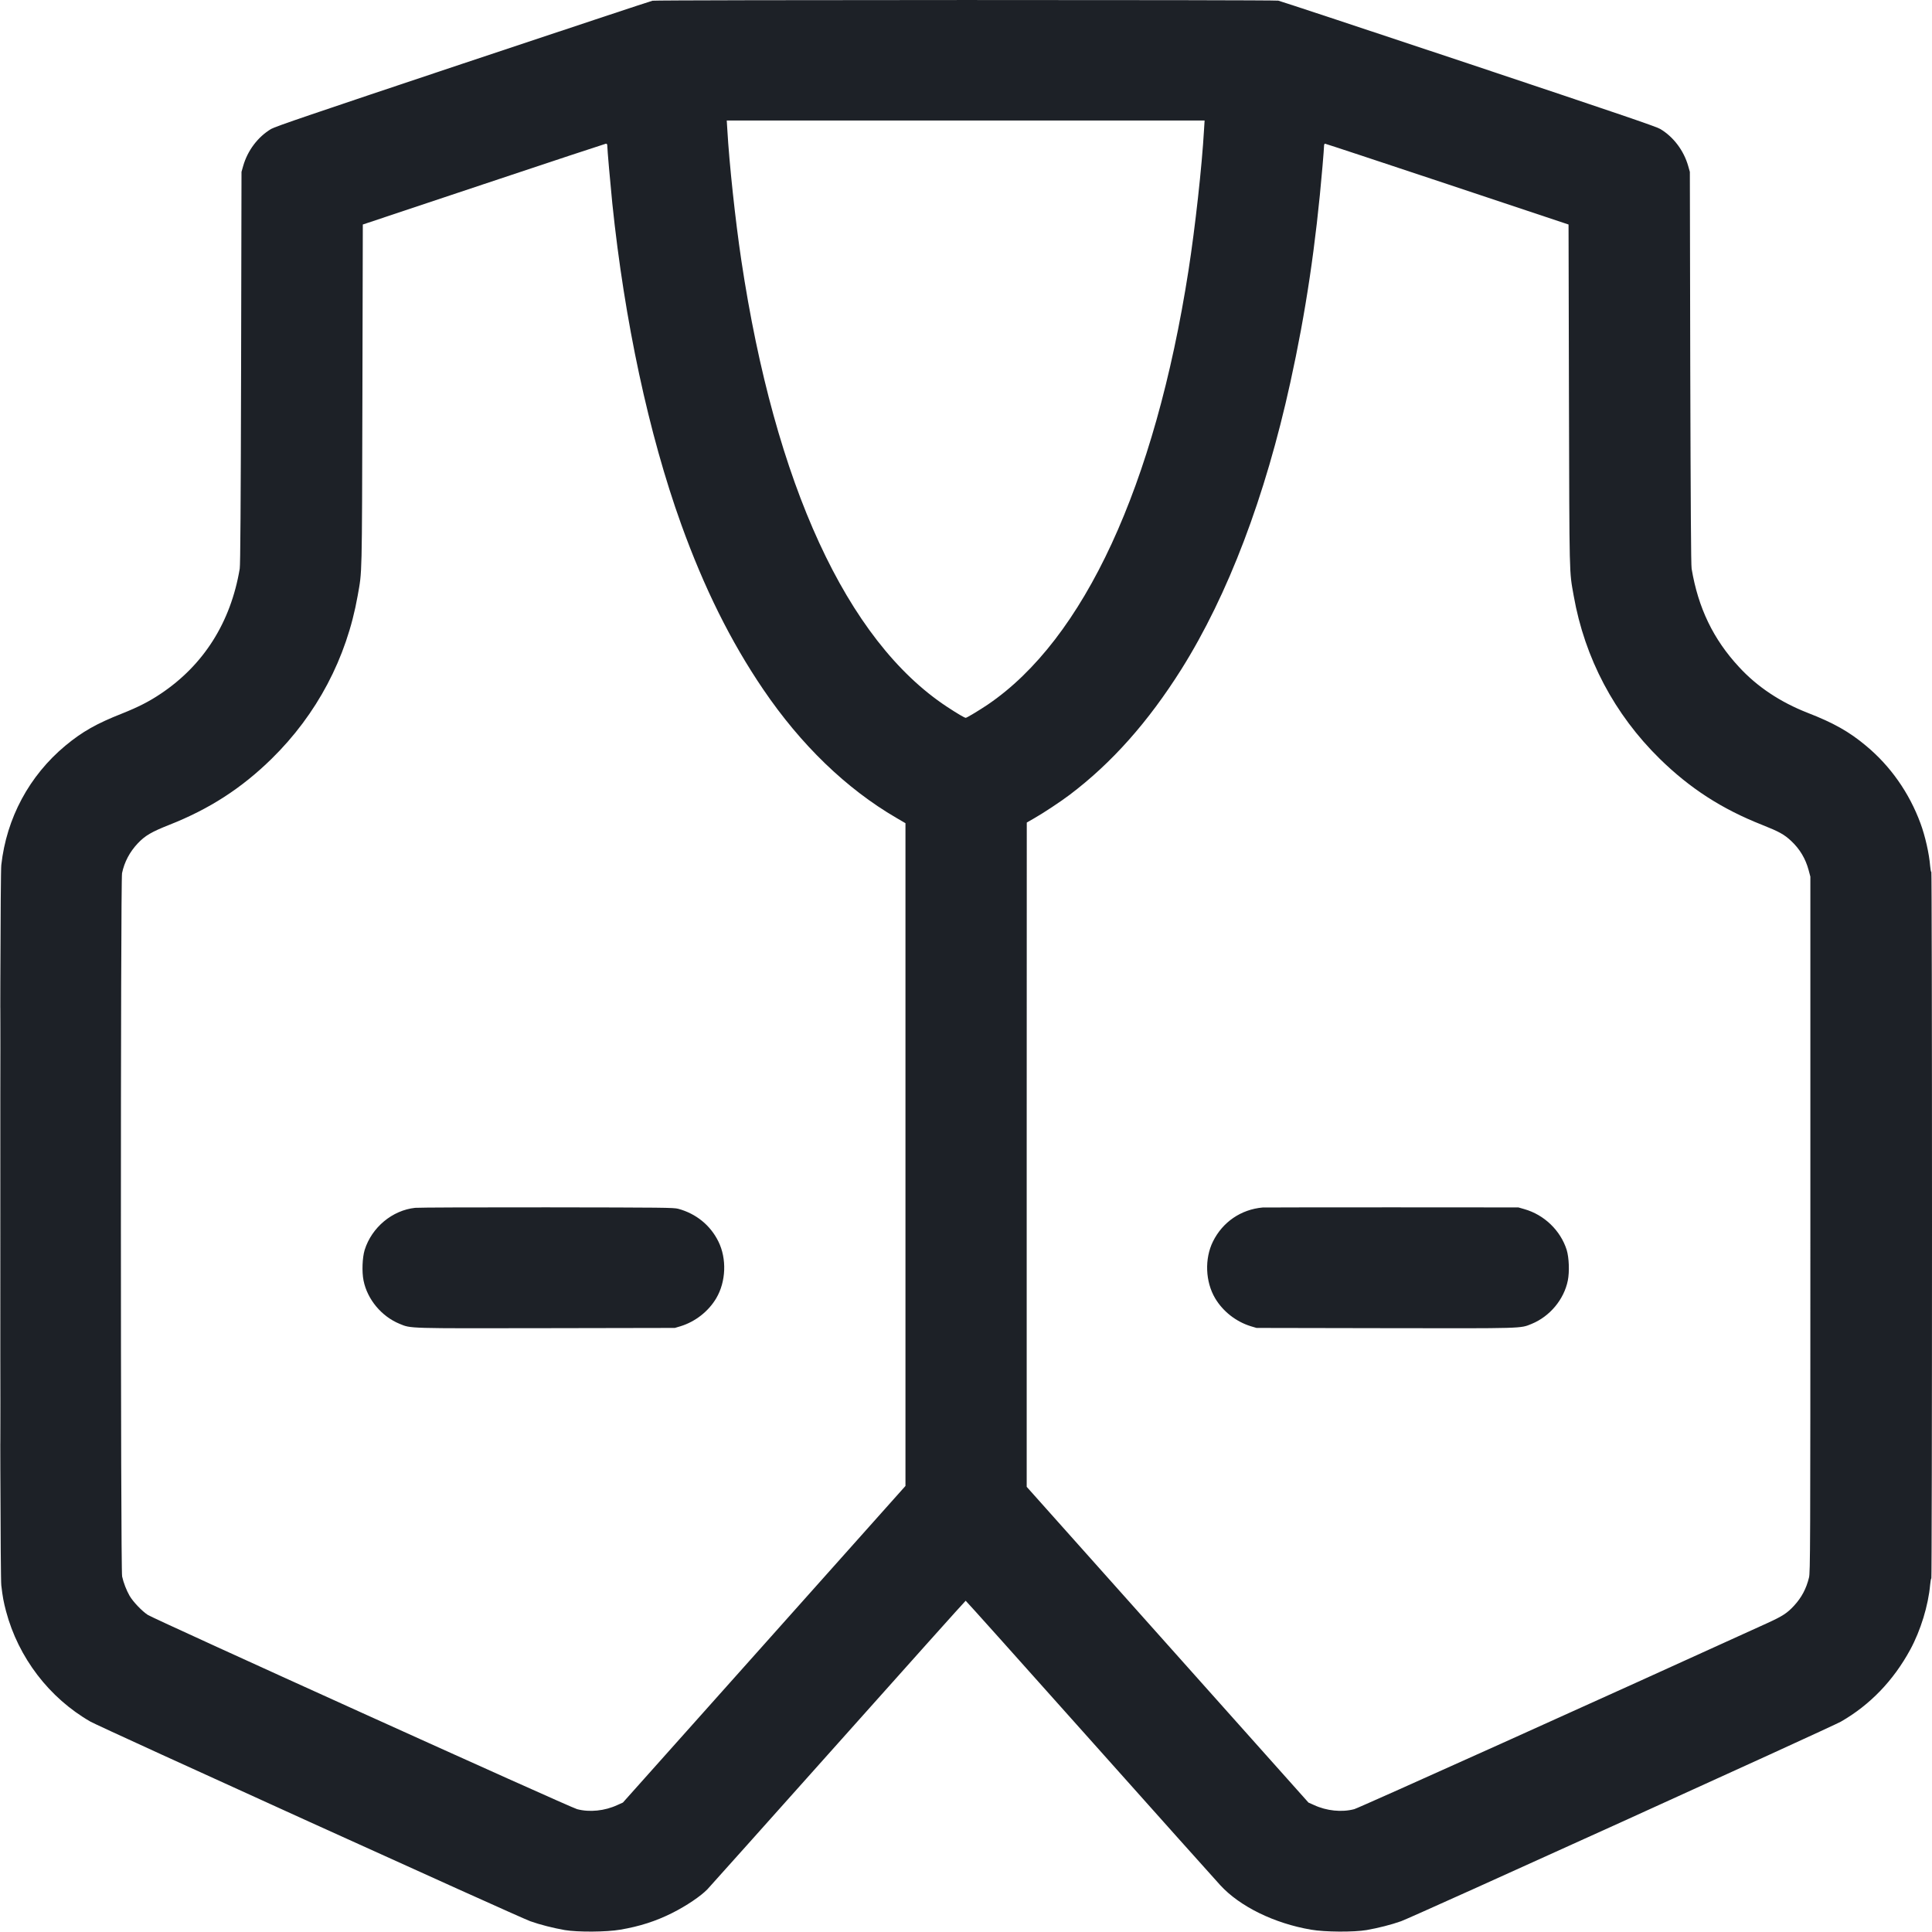 <svg width="24" height="24" viewBox="0 0 24 24" fill="none" xmlns="http://www.w3.org/2000/svg">
<path fill-rule="evenodd" clip-rule="evenodd" d="M8.105 0.009C8.084 0.013 7.024 0.365 5.75 0.79C3.862 1.421 3.422 1.571 3.368 1.602C3.204 1.7 3.076 1.869 3.021 2.061L3 2.135L2.995 4.569C2.991 6.268 2.986 7.021 2.978 7.065C2.866 7.731 2.53 8.262 1.995 8.619C1.852 8.715 1.716 8.784 1.518 8.863C1.198 8.989 1.022 9.089 0.812 9.263C0.363 9.637 0.081 10.162 0.016 10.746C-0.005 10.934 -0.005 19.52 0.016 19.693C0.033 19.839 0.045 19.901 0.075 20.015C0.228 20.592 0.612 21.093 1.124 21.387C1.243 21.455 6.435 23.811 6.587 23.866C6.707 23.909 6.873 23.951 7.016 23.976C7.175 24.003 7.535 24.001 7.706 23.971C7.947 23.93 8.146 23.866 8.35 23.764C8.527 23.675 8.705 23.555 8.788 23.469C8.815 23.441 9.546 22.623 10.413 21.652C11.28 20.68 11.992 19.885 11.996 19.885C12 19.885 12.693 20.659 13.536 21.604C14.379 22.549 15.11 23.366 15.16 23.42C15.402 23.683 15.829 23.893 16.286 23.971C16.457 24.001 16.817 24.003 16.976 23.976C17.119 23.951 17.285 23.909 17.405 23.866C17.557 23.811 22.749 21.455 22.868 21.387C23.229 21.18 23.52 20.878 23.73 20.492C23.859 20.254 23.954 19.944 23.977 19.686C23.981 19.645 23.987 19.609 23.992 19.606C23.996 19.603 24 17.65 24 15.214C24 12.773 23.996 10.829 23.992 10.832C23.987 10.835 23.981 10.801 23.977 10.758C23.965 10.605 23.915 10.384 23.857 10.228C23.718 9.85 23.484 9.516 23.18 9.264C22.971 9.089 22.775 8.979 22.455 8.855C22.116 8.722 21.829 8.532 21.603 8.286C21.283 7.941 21.096 7.553 21.014 7.065C21.006 7.021 21.002 6.268 20.997 4.569L20.992 2.135L20.971 2.061C20.916 1.869 20.788 1.7 20.624 1.602C20.57 1.571 20.13 1.421 18.242 0.79C16.968 0.365 15.904 0.013 15.879 0.008C15.82 -0.003 8.16 -0.002 8.105 0.009ZM9.035 1.609C9.059 2.032 9.135 2.74 9.209 3.234C9.627 6.018 10.52 7.958 11.761 8.778C11.895 8.866 11.982 8.917 11.997 8.917C12.01 8.917 12.166 8.823 12.27 8.753C13.465 7.942 14.347 6.035 14.764 3.359C14.847 2.824 14.931 2.068 14.957 1.609L14.964 1.497H11.996H9.028L9.035 1.609ZM6.008 2.288L4.507 2.789L4.502 4.91C4.496 7.218 4.499 7.085 4.443 7.401C4.306 8.176 3.937 8.874 3.373 9.427C2.998 9.794 2.601 10.05 2.102 10.247C1.882 10.334 1.803 10.38 1.712 10.476C1.611 10.583 1.545 10.708 1.516 10.847C1.497 10.942 1.497 19.492 1.517 19.583C1.534 19.661 1.57 19.754 1.61 19.824C1.654 19.899 1.764 20.014 1.836 20.061C1.924 20.117 7.079 22.451 7.169 22.474C7.323 22.515 7.513 22.496 7.671 22.422L7.738 22.392L9.493 20.426L11.248 18.459V14.343V10.226L11.135 10.16C10.512 9.797 9.948 9.252 9.48 8.562C9.076 7.967 8.747 7.304 8.462 6.513C8.059 5.394 7.757 3.983 7.606 2.524C7.581 2.273 7.544 1.855 7.544 1.811C7.544 1.792 7.539 1.785 7.527 1.785C7.518 1.786 6.834 2.012 6.008 2.288ZM16.448 1.809C16.448 1.823 16.44 1.936 16.429 2.061C16.346 3.04 16.221 3.878 16.029 4.751C15.717 6.174 15.255 7.39 14.676 8.313C14.263 8.969 13.81 9.479 13.287 9.874C13.176 9.958 12.955 10.104 12.847 10.165L12.755 10.218L12.754 14.344L12.754 18.47L14.504 20.431L16.254 22.392L16.321 22.422C16.479 22.496 16.669 22.515 16.823 22.474C16.88 22.459 19.986 21.06 21.956 20.162C22.144 20.076 22.201 20.039 22.286 19.947C22.38 19.845 22.438 19.736 22.472 19.597C22.488 19.535 22.489 19.254 22.489 15.21V10.89L22.468 10.811C22.429 10.666 22.358 10.547 22.25 10.446C22.163 10.365 22.101 10.331 21.89 10.247C21.39 10.05 20.994 9.794 20.619 9.427C20.055 8.874 19.686 8.176 19.549 7.401C19.493 7.085 19.496 7.218 19.49 4.91L19.485 2.789L17.979 2.287C17.15 2.011 16.467 1.785 16.46 1.785C16.454 1.785 16.448 1.796 16.448 1.809ZM0.006 15.225C0.006 17.64 0.007 18.628 0.009 17.421C0.01 16.213 0.01 14.236 0.009 13.029C0.007 11.821 0.006 12.809 0.006 15.225ZM5.158 15.004C4.873 15.034 4.618 15.247 4.53 15.527C4.501 15.623 4.494 15.798 4.516 15.907C4.563 16.142 4.74 16.354 4.966 16.446C5.108 16.504 5.047 16.502 6.791 16.499L8.383 16.496L8.454 16.475C8.638 16.418 8.8 16.291 8.897 16.128C9.019 15.922 9.03 15.636 8.924 15.422C8.825 15.221 8.647 15.076 8.425 15.016C8.369 15.001 8.245 15 6.795 14.998C5.932 14.997 5.196 15 5.158 15.004ZM15.685 15C15.416 15.024 15.188 15.18 15.068 15.422C14.962 15.636 14.973 15.922 15.095 16.128C15.192 16.291 15.354 16.418 15.538 16.475L15.609 16.496L17.201 16.499C18.945 16.502 18.884 16.504 19.026 16.446C19.252 16.354 19.429 16.142 19.476 15.907C19.498 15.798 19.491 15.623 19.462 15.527C19.386 15.286 19.183 15.09 18.935 15.02L18.862 14.999L17.293 14.998C16.43 14.998 15.707 14.999 15.685 15Z" fill="#1D2127"/>
</svg>
